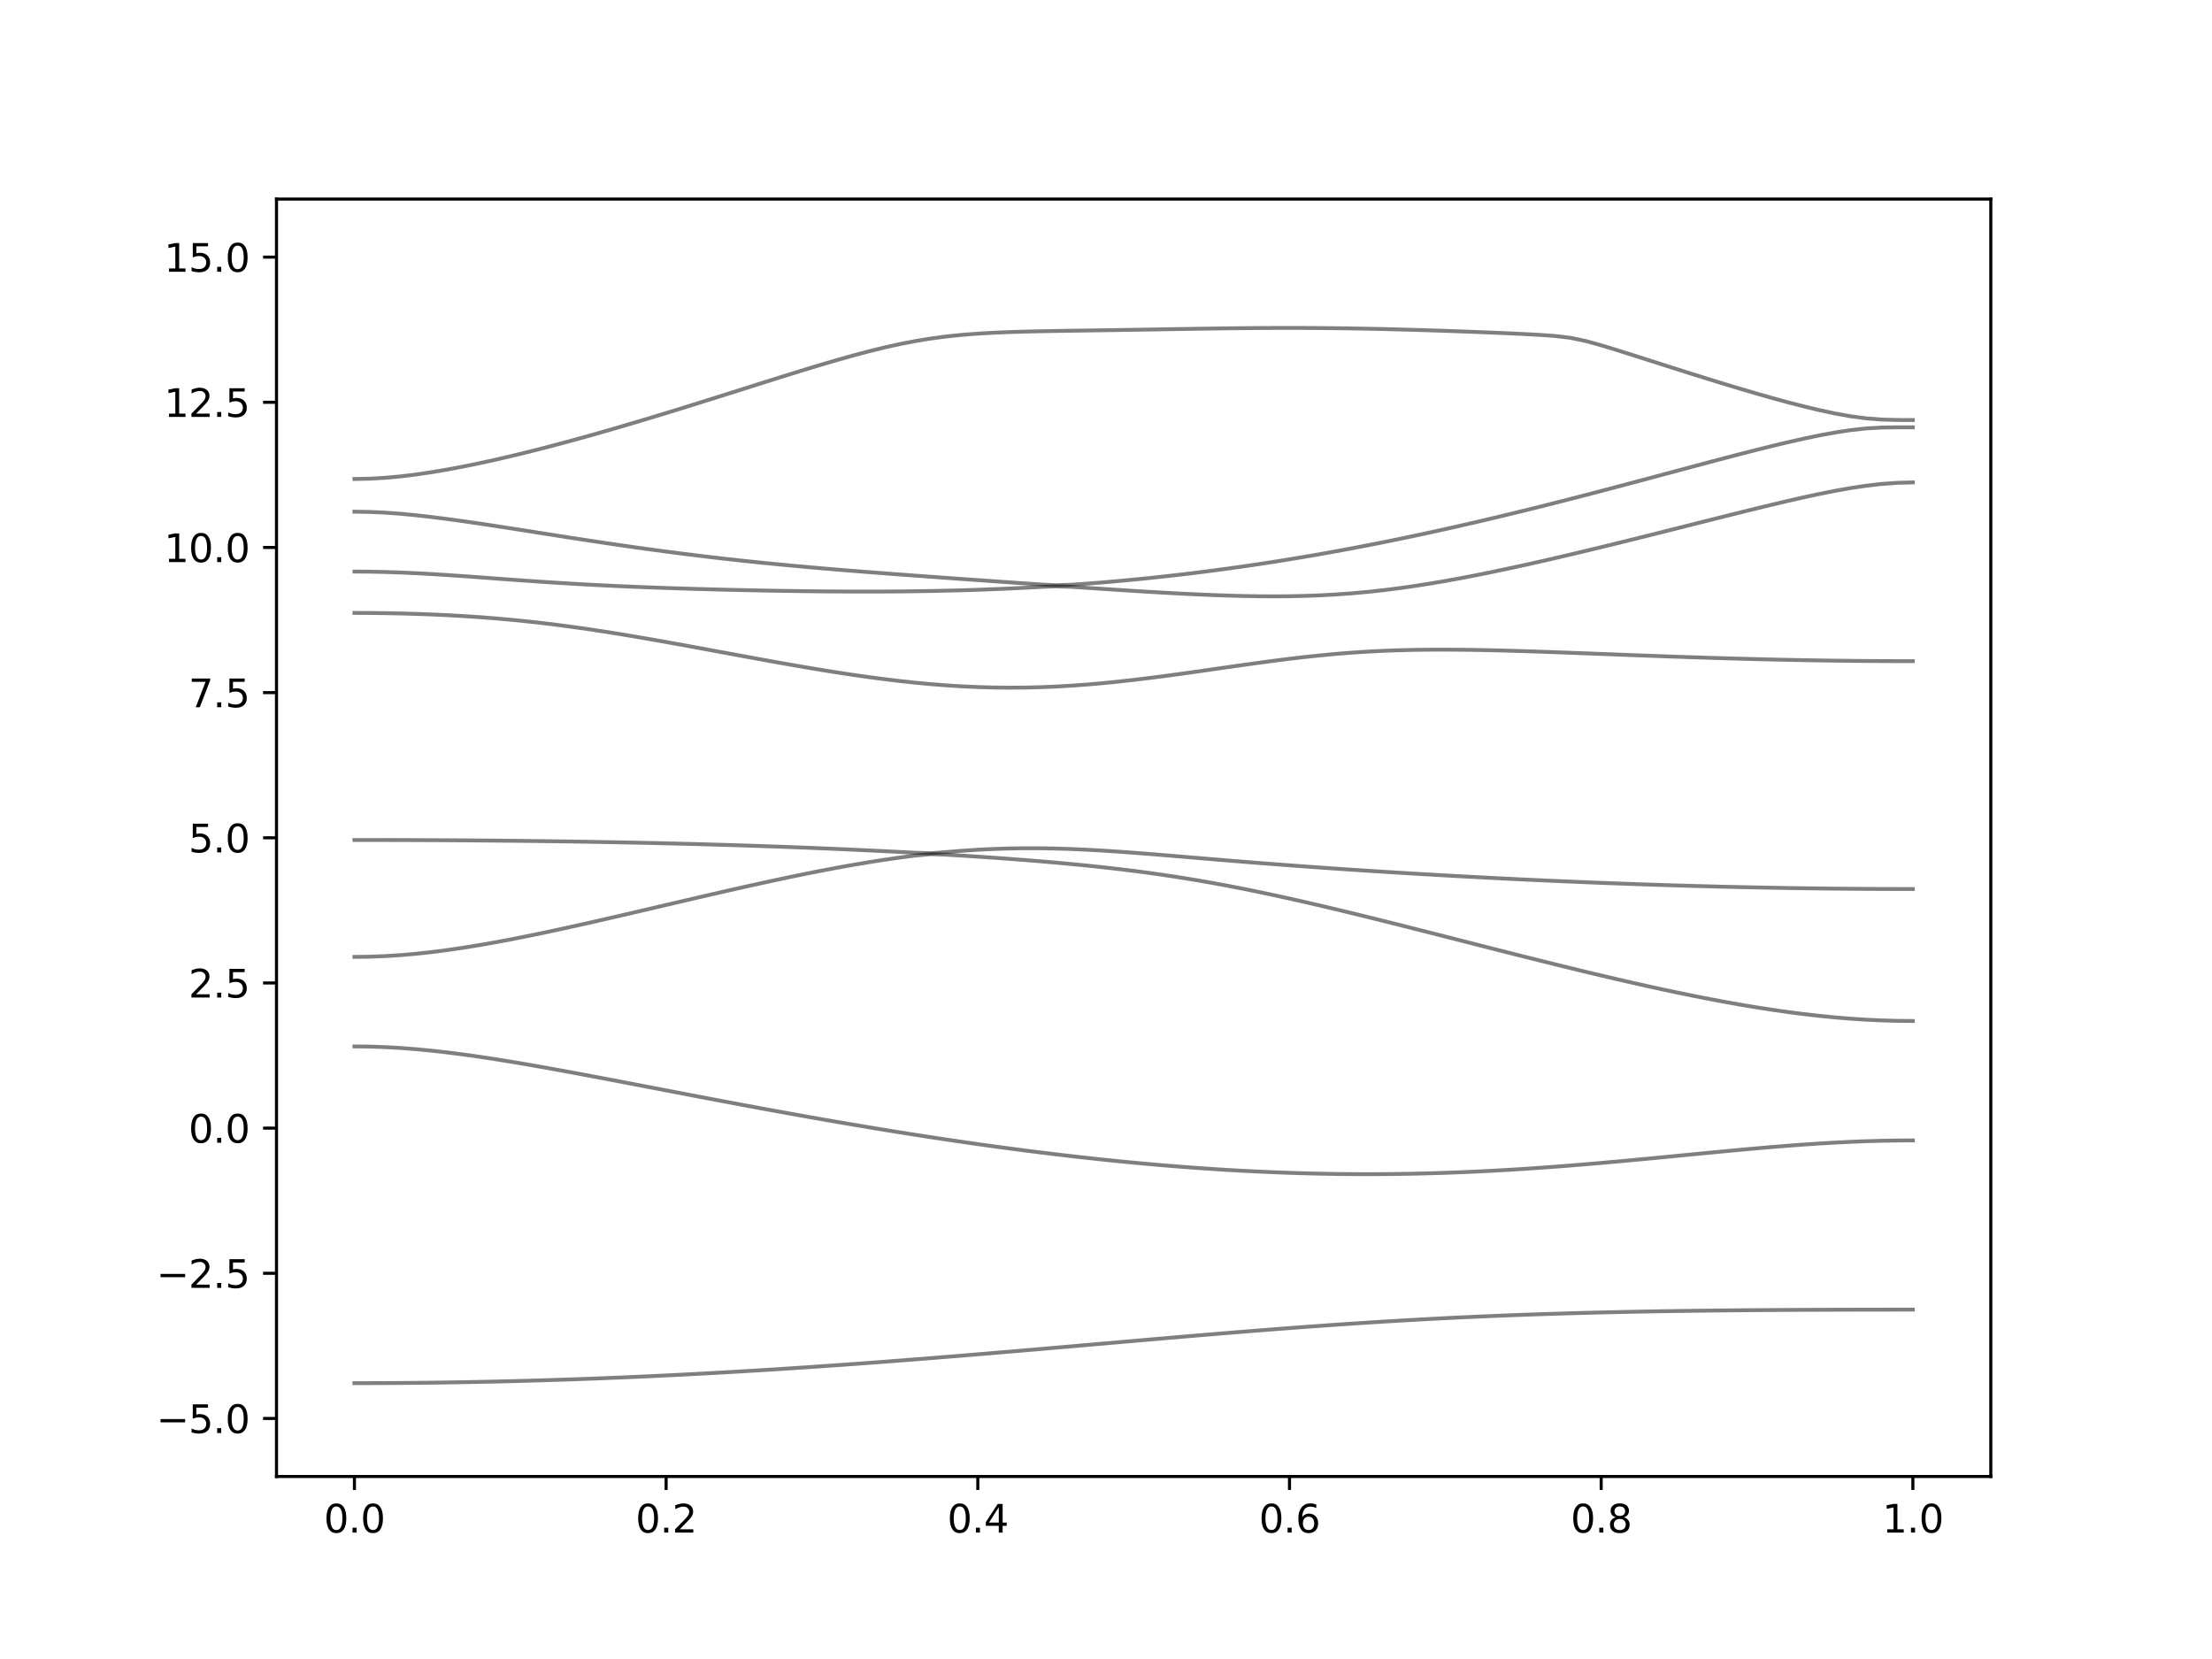 <?xml version="1.0" encoding="utf-8" standalone="no"?>
<!DOCTYPE svg PUBLIC "-//W3C//DTD SVG 1.1//EN"
  "http://www.w3.org/Graphics/SVG/1.1/DTD/svg11.dtd">
<svg xmlns:xlink="http://www.w3.org/1999/xlink" width="576pt" height="432pt" viewBox="0 0 576 432" xmlns="http://www.w3.org/2000/svg" version="1.1">
 <defs>
  <style type="text/css">*{stroke-linejoin: round; stroke-linecap: butt}</style>
 </defs>
 <g id="figure_1">
  <g id="patch_1">
   <path d="M 0 432 
L 576 432 
L 576 0 
L 0 0 
z
" style="fill: #ffffff"/>
  </g>
  <g id="axes_1">
   <g id="patch_2">
    <path d="M 72 384.48 
L 518.4 384.48 
L 518.4 51.84 
L 72 51.84 
z
" style="fill: #ffffff"/>
   </g>
   <g id="matplotlib.axis_1">
    <g id="xtick_1">
     <g id="line2d_1">
      <defs>
       <path id="maf32c0f94a" d="M 0 0 
L 0 3.5 
" style="stroke: #000000; stroke-width: 0.8"/>
      </defs>
      <g>
       <use xlink:href="#maf32c0f94a" x="92.291" y="384.48" style="stroke: #000000; stroke-width: 0.8"/>
      </g>
     </g>
     <g id="text_1">
      <!-- 0.0 -->
      <g transform="translate(84.339 399.078) scale(0.1 -0.1)">
       <defs>
        <path id="DejaVuSans-30" d="M 2034 4250 
Q 1547 4250 1301 3770 
Q 1056 3291 1056 2328 
Q 1056 1369 1301 889 
Q 1547 409 2034 409 
Q 2525 409 2770 889 
Q 3016 1369 3016 2328 
Q 3016 3291 2770 3770 
Q 2525 4250 2034 4250 
z
M 2034 4750 
Q 2819 4750 3233 4129 
Q 3647 3509 3647 2328 
Q 3647 1150 3233 529 
Q 2819 -91 2034 -91 
Q 1250 -91 836 529 
Q 422 1150 422 2328 
Q 422 3509 836 4129 
Q 1250 4750 2034 4750 
z
" transform="scale(0.016)"/>
        <path id="DejaVuSans-2e" d="M 684 794 
L 1344 794 
L 1344 0 
L 684 0 
L 684 794 
z
" transform="scale(0.016)"/>
       </defs>
       <use xlink:href="#DejaVuSans-30"/>
       <use xlink:href="#DejaVuSans-2e" x="63.623"/>
       <use xlink:href="#DejaVuSans-30" x="95.41"/>
      </g>
     </g>
    </g>
    <g id="xtick_2">
     <g id="line2d_2">
      <g>
       <use xlink:href="#maf32c0f94a" x="173.455" y="384.48" style="stroke: #000000; stroke-width: 0.8"/>
      </g>
     </g>
     <g id="text_2">
      <!-- 0.2 -->
      <g transform="translate(165.503 399.078) scale(0.1 -0.1)">
       <defs>
        <path id="DejaVuSans-32" d="M 1228 531 
L 3431 531 
L 3431 0 
L 469 0 
L 469 531 
Q 828 903 1448 1529 
Q 2069 2156 2228 2338 
Q 2531 2678 2651 2914 
Q 2772 3150 2772 3378 
Q 2772 3750 2511 3984 
Q 2250 4219 1831 4219 
Q 1534 4219 1204 4116 
Q 875 4013 500 3803 
L 500 4441 
Q 881 4594 1212 4672 
Q 1544 4750 1819 4750 
Q 2544 4750 2975 4387 
Q 3406 4025 3406 3419 
Q 3406 3131 3298 2873 
Q 3191 2616 2906 2266 
Q 2828 2175 2409 1742 
Q 1991 1309 1228 531 
z
" transform="scale(0.016)"/>
       </defs>
       <use xlink:href="#DejaVuSans-30"/>
       <use xlink:href="#DejaVuSans-2e" x="63.623"/>
       <use xlink:href="#DejaVuSans-32" x="95.41"/>
      </g>
     </g>
    </g>
    <g id="xtick_3">
     <g id="line2d_3">
      <g>
       <use xlink:href="#maf32c0f94a" x="254.618" y="384.48" style="stroke: #000000; stroke-width: 0.8"/>
      </g>
     </g>
     <g id="text_3">
      <!-- 0.4 -->
      <g transform="translate(246.667 399.078) scale(0.1 -0.1)">
       <defs>
        <path id="DejaVuSans-34" d="M 2419 4116 
L 825 1625 
L 2419 1625 
L 2419 4116 
z
M 2253 4666 
L 3047 4666 
L 3047 1625 
L 3713 1625 
L 3713 1100 
L 3047 1100 
L 3047 0 
L 2419 0 
L 2419 1100 
L 313 1100 
L 313 1709 
L 2253 4666 
z
" transform="scale(0.016)"/>
       </defs>
       <use xlink:href="#DejaVuSans-30"/>
       <use xlink:href="#DejaVuSans-2e" x="63.623"/>
       <use xlink:href="#DejaVuSans-34" x="95.41"/>
      </g>
     </g>
    </g>
    <g id="xtick_4">
     <g id="line2d_4">
      <g>
       <use xlink:href="#maf32c0f94a" x="335.782" y="384.48" style="stroke: #000000; stroke-width: 0.8"/>
      </g>
     </g>
     <g id="text_4">
      <!-- 0.6 -->
      <g transform="translate(327.83 399.078) scale(0.1 -0.1)">
       <defs>
        <path id="DejaVuSans-36" d="M 2113 2584 
Q 1688 2584 1439 2293 
Q 1191 2003 1191 1497 
Q 1191 994 1439 701 
Q 1688 409 2113 409 
Q 2538 409 2786 701 
Q 3034 994 3034 1497 
Q 3034 2003 2786 2293 
Q 2538 2584 2113 2584 
z
M 3366 4563 
L 3366 3988 
Q 3128 4100 2886 4159 
Q 2644 4219 2406 4219 
Q 1781 4219 1451 3797 
Q 1122 3375 1075 2522 
Q 1259 2794 1537 2939 
Q 1816 3084 2150 3084 
Q 2853 3084 3261 2657 
Q 3669 2231 3669 1497 
Q 3669 778 3244 343 
Q 2819 -91 2113 -91 
Q 1303 -91 875 529 
Q 447 1150 447 2328 
Q 447 3434 972 4092 
Q 1497 4750 2381 4750 
Q 2619 4750 2861 4703 
Q 3103 4656 3366 4563 
z
" transform="scale(0.016)"/>
       </defs>
       <use xlink:href="#DejaVuSans-30"/>
       <use xlink:href="#DejaVuSans-2e" x="63.623"/>
       <use xlink:href="#DejaVuSans-36" x="95.41"/>
      </g>
     </g>
    </g>
    <g id="xtick_5">
     <g id="line2d_5">
      <g>
       <use xlink:href="#maf32c0f94a" x="416.945" y="384.48" style="stroke: #000000; stroke-width: 0.8"/>
      </g>
     </g>
     <g id="text_5">
      <!-- 0.8 -->
      <g transform="translate(408.994 399.078) scale(0.1 -0.1)">
       <defs>
        <path id="DejaVuSans-38" d="M 2034 2216 
Q 1584 2216 1326 1975 
Q 1069 1734 1069 1313 
Q 1069 891 1326 650 
Q 1584 409 2034 409 
Q 2484 409 2743 651 
Q 3003 894 3003 1313 
Q 3003 1734 2745 1975 
Q 2488 2216 2034 2216 
z
M 1403 2484 
Q 997 2584 770 2862 
Q 544 3141 544 3541 
Q 544 4100 942 4425 
Q 1341 4750 2034 4750 
Q 2731 4750 3128 4425 
Q 3525 4100 3525 3541 
Q 3525 3141 3298 2862 
Q 3072 2584 2669 2484 
Q 3125 2378 3379 2068 
Q 3634 1759 3634 1313 
Q 3634 634 3220 271 
Q 2806 -91 2034 -91 
Q 1263 -91 848 271 
Q 434 634 434 1313 
Q 434 1759 690 2068 
Q 947 2378 1403 2484 
z
M 1172 3481 
Q 1172 3119 1398 2916 
Q 1625 2713 2034 2713 
Q 2441 2713 2670 2916 
Q 2900 3119 2900 3481 
Q 2900 3844 2670 4047 
Q 2441 4250 2034 4250 
Q 1625 4250 1398 4047 
Q 1172 3844 1172 3481 
z
" transform="scale(0.016)"/>
       </defs>
       <use xlink:href="#DejaVuSans-30"/>
       <use xlink:href="#DejaVuSans-2e" x="63.623"/>
       <use xlink:href="#DejaVuSans-38" x="95.41"/>
      </g>
     </g>
    </g>
    <g id="xtick_6">
     <g id="line2d_6">
      <g>
       <use xlink:href="#maf32c0f94a" x="498.109" y="384.48" style="stroke: #000000; stroke-width: 0.8"/>
      </g>
     </g>
     <g id="text_6">
      <!-- 1.0 -->
      <g transform="translate(490.158 399.078) scale(0.1 -0.1)">
       <defs>
        <path id="DejaVuSans-31" d="M 794 531 
L 1825 531 
L 1825 4091 
L 703 3866 
L 703 4441 
L 1819 4666 
L 2450 4666 
L 2450 531 
L 3481 531 
L 3481 0 
L 794 0 
L 794 531 
z
" transform="scale(0.016)"/>
       </defs>
       <use xlink:href="#DejaVuSans-31"/>
       <use xlink:href="#DejaVuSans-2e" x="63.623"/>
       <use xlink:href="#DejaVuSans-30" x="95.41"/>
      </g>
     </g>
    </g>
   </g>
   <g id="matplotlib.axis_2">
    <g id="ytick_1">
     <g id="line2d_7">
      <defs>
       <path id="m285264a36b" d="M 0 0 
L -3.5 0 
" style="stroke: #000000; stroke-width: 0.8"/>
      </defs>
      <g>
       <use xlink:href="#m285264a36b" x="72" y="369.36" style="stroke: #000000; stroke-width: 0.8"/>
      </g>
     </g>
     <g id="text_7">
      <!-- −5.0 -->
      <g transform="translate(40.717 373.159) scale(0.1 -0.1)">
       <defs>
        <path id="DejaVuSans-2212" d="M 678 2272 
L 4684 2272 
L 4684 1741 
L 678 1741 
L 678 2272 
z
" transform="scale(0.016)"/>
        <path id="DejaVuSans-35" d="M 691 4666 
L 3169 4666 
L 3169 4134 
L 1269 4134 
L 1269 2991 
Q 1406 3038 1543 3061 
Q 1681 3084 1819 3084 
Q 2600 3084 3056 2656 
Q 3513 2228 3513 1497 
Q 3513 744 3044 326 
Q 2575 -91 1722 -91 
Q 1428 -91 1123 -41 
Q 819 9 494 109 
L 494 744 
Q 775 591 1075 516 
Q 1375 441 1709 441 
Q 2250 441 2565 725 
Q 2881 1009 2881 1497 
Q 2881 1984 2565 2268 
Q 2250 2553 1709 2553 
Q 1456 2553 1204 2497 
Q 953 2441 691 2322 
L 691 4666 
z
" transform="scale(0.016)"/>
       </defs>
       <use xlink:href="#DejaVuSans-2212"/>
       <use xlink:href="#DejaVuSans-35" x="83.789"/>
       <use xlink:href="#DejaVuSans-2e" x="147.412"/>
       <use xlink:href="#DejaVuSans-30" x="179.199"/>
      </g>
     </g>
    </g>
    <g id="ytick_2">
     <g id="line2d_8">
      <g>
       <use xlink:href="#m285264a36b" x="72" y="331.56" style="stroke: #000000; stroke-width: 0.8"/>
      </g>
     </g>
     <g id="text_8">
      <!-- −2.5 -->
      <g transform="translate(40.717 335.359) scale(0.1 -0.1)">
       <use xlink:href="#DejaVuSans-2212"/>
       <use xlink:href="#DejaVuSans-32" x="83.789"/>
       <use xlink:href="#DejaVuSans-2e" x="147.412"/>
       <use xlink:href="#DejaVuSans-35" x="179.199"/>
      </g>
     </g>
    </g>
    <g id="ytick_3">
     <g id="line2d_9">
      <g>
       <use xlink:href="#m285264a36b" x="72" y="293.76" style="stroke: #000000; stroke-width: 0.8"/>
      </g>
     </g>
     <g id="text_9">
      <!-- 0.0 -->
      <g transform="translate(49.097 297.559) scale(0.1 -0.1)">
       <use xlink:href="#DejaVuSans-30"/>
       <use xlink:href="#DejaVuSans-2e" x="63.623"/>
       <use xlink:href="#DejaVuSans-30" x="95.41"/>
      </g>
     </g>
    </g>
    <g id="ytick_4">
     <g id="line2d_10">
      <g>
       <use xlink:href="#m285264a36b" x="72" y="255.96" style="stroke: #000000; stroke-width: 0.8"/>
      </g>
     </g>
     <g id="text_10">
      <!-- 2.5 -->
      <g transform="translate(49.097 259.759) scale(0.1 -0.1)">
       <use xlink:href="#DejaVuSans-32"/>
       <use xlink:href="#DejaVuSans-2e" x="63.623"/>
       <use xlink:href="#DejaVuSans-35" x="95.41"/>
      </g>
     </g>
    </g>
    <g id="ytick_5">
     <g id="line2d_11">
      <g>
       <use xlink:href="#m285264a36b" x="72" y="218.16" style="stroke: #000000; stroke-width: 0.8"/>
      </g>
     </g>
     <g id="text_11">
      <!-- 5.0 -->
      <g transform="translate(49.097 221.959) scale(0.1 -0.1)">
       <use xlink:href="#DejaVuSans-35"/>
       <use xlink:href="#DejaVuSans-2e" x="63.623"/>
       <use xlink:href="#DejaVuSans-30" x="95.41"/>
      </g>
     </g>
    </g>
    <g id="ytick_6">
     <g id="line2d_12">
      <g>
       <use xlink:href="#m285264a36b" x="72" y="180.36" style="stroke: #000000; stroke-width: 0.8"/>
      </g>
     </g>
     <g id="text_12">
      <!-- 7.5 -->
      <g transform="translate(49.097 184.159) scale(0.1 -0.1)">
       <defs>
        <path id="DejaVuSans-37" d="M 525 4666 
L 3525 4666 
L 3525 4397 
L 1831 0 
L 1172 0 
L 2766 4134 
L 525 4134 
L 525 4666 
z
" transform="scale(0.016)"/>
       </defs>
       <use xlink:href="#DejaVuSans-37"/>
       <use xlink:href="#DejaVuSans-2e" x="63.623"/>
       <use xlink:href="#DejaVuSans-35" x="95.41"/>
      </g>
     </g>
    </g>
    <g id="ytick_7">
     <g id="line2d_13">
      <g>
       <use xlink:href="#m285264a36b" x="72" y="142.56" style="stroke: #000000; stroke-width: 0.8"/>
      </g>
     </g>
     <g id="text_13">
      <!-- 10.0 -->
      <g transform="translate(42.734 146.359) scale(0.1 -0.1)">
       <use xlink:href="#DejaVuSans-31"/>
       <use xlink:href="#DejaVuSans-30" x="63.623"/>
       <use xlink:href="#DejaVuSans-2e" x="127.246"/>
       <use xlink:href="#DejaVuSans-30" x="159.033"/>
      </g>
     </g>
    </g>
    <g id="ytick_8">
     <g id="line2d_14">
      <g>
       <use xlink:href="#m285264a36b" x="72" y="104.76" style="stroke: #000000; stroke-width: 0.8"/>
      </g>
     </g>
     <g id="text_14">
      <!-- 12.5 -->
      <g transform="translate(42.734 108.559) scale(0.1 -0.1)">
       <use xlink:href="#DejaVuSans-31"/>
       <use xlink:href="#DejaVuSans-32" x="63.623"/>
       <use xlink:href="#DejaVuSans-2e" x="127.246"/>
       <use xlink:href="#DejaVuSans-35" x="159.033"/>
      </g>
     </g>
    </g>
    <g id="ytick_9">
     <g id="line2d_15">
      <g>
       <use xlink:href="#m285264a36b" x="72" y="66.96" style="stroke: #000000; stroke-width: 0.8"/>
      </g>
     </g>
     <g id="text_15">
      <!-- 15.0 -->
      <g transform="translate(42.734 70.759) scale(0.1 -0.1)">
       <use xlink:href="#DejaVuSans-31"/>
       <use xlink:href="#DejaVuSans-35" x="63.623"/>
       <use xlink:href="#DejaVuSans-2e" x="127.246"/>
       <use xlink:href="#DejaVuSans-30" x="159.033"/>
      </g>
     </g>
    </g>
   </g>
   <g id="line2d_16">
    <path d="M 92.291 360.169 
L 96.349 360.164 
L 100.407 360.149 
L 104.465 360.123 
L 108.524 360.087 
L 112.582 360.042 
L 116.64 359.986 
L 120.698 359.919 
L 124.756 359.843 
L 128.815 359.757 
L 132.873 359.661 
L 136.931 359.555 
L 140.989 359.438 
L 145.047 359.311 
L 149.105 359.177 
L 153.164 359.03 
L 157.222 358.876 
L 161.28 358.711 
L 165.338 358.537 
L 169.396 358.354 
L 173.455 358.162 
L 177.513 357.961 
L 181.571 357.749 
L 185.629 357.532 
L 189.687 357.303 
L 193.745 357.067 
L 197.804 356.822 
L 201.862 356.57 
L 205.92 356.31 
L 209.978 356.042 
L 214.036 355.767 
L 218.095 355.484 
L 222.153 355.194 
L 226.211 354.898 
L 230.269 354.595 
L 234.327 354.285 
L 238.385 353.971 
L 242.444 353.65 
L 246.502 353.325 
L 250.56 352.996 
L 254.618 352.66 
L 258.676 352.321 
L 262.735 351.98 
L 266.793 351.635 
L 270.851 351.287 
L 274.909 350.936 
L 278.967 350.585 
L 283.025 350.233 
L 287.084 349.879 
L 291.142 349.527 
L 295.2 349.175 
L 299.258 348.823 
L 303.316 348.473 
L 307.375 348.127 
L 311.433 347.784 
L 315.491 347.445 
L 319.549 347.109 
L 323.607 346.78 
L 327.665 346.456 
L 331.724 346.14 
L 335.782 345.83 
L 339.84 345.528 
L 343.898 345.235 
L 347.956 344.95 
L 352.015 344.675 
L 356.073 344.409 
L 360.131 344.155 
L 364.189 343.912 
L 368.247 343.679 
L 372.305 343.456 
L 376.364 343.246 
L 380.422 343.048 
L 384.48 342.862 
L 388.538 342.685 
L 392.596 342.522 
L 396.655 342.369 
L 400.713 342.227 
L 404.771 342.096 
L 408.829 341.975 
L 412.887 341.863 
L 416.945 341.761 
L 421.004 341.668 
L 425.062 341.585 
L 429.12 341.507 
L 433.178 341.439 
L 437.236 341.377 
L 441.295 341.321 
L 445.353 341.273 
L 449.411 341.229 
L 453.469 341.191 
L 457.527 341.158 
L 461.585 341.129 
L 465.644 341.104 
L 469.702 341.083 
L 473.76 341.066 
L 477.818 341.051 
L 481.876 341.039 
L 485.935 341.03 
L 489.993 341.024 
L 494.051 341.021 
L 498.109 341.019 
" clip-path="url(#p08675e5e14)" style="fill: none; stroke: #000000; stroke-opacity: 0.5; stroke-linecap: square"/>
   </g>
   <g id="line2d_17">
    <path d="M 92.291 272.485 
L 96.349 272.532 
L 100.407 272.674 
L 104.465 272.906 
L 108.524 273.223 
L 112.582 273.616 
L 116.64 274.075 
L 120.698 274.597 
L 124.756 275.17 
L 128.815 275.785 
L 132.873 276.439 
L 136.931 277.122 
L 140.989 277.831 
L 145.047 278.56 
L 149.105 279.304 
L 153.164 280.061 
L 157.222 280.826 
L 161.28 281.599 
L 165.338 282.376 
L 169.396 283.155 
L 173.455 283.935 
L 177.513 284.712 
L 181.571 285.488 
L 185.629 286.259 
L 189.687 287.024 
L 193.745 287.785 
L 197.804 288.536 
L 201.862 289.281 
L 205.92 290.016 
L 209.978 290.744 
L 214.036 291.459 
L 218.095 292.165 
L 222.153 292.857 
L 226.211 293.539 
L 230.269 294.209 
L 234.327 294.864 
L 238.385 295.506 
L 242.444 296.134 
L 246.502 296.748 
L 250.56 297.345 
L 254.618 297.927 
L 258.676 298.493 
L 262.735 299.04 
L 266.793 299.572 
L 270.851 300.085 
L 274.909 300.579 
L 278.967 301.055 
L 283.025 301.512 
L 287.084 301.947 
L 291.142 302.363 
L 295.2 302.756 
L 299.258 303.13 
L 303.316 303.479 
L 307.375 303.806 
L 311.433 304.11 
L 315.491 304.389 
L 319.549 304.643 
L 323.607 304.873 
L 327.665 305.076 
L 331.724 305.254 
L 335.782 305.405 
L 339.84 305.529 
L 343.898 305.626 
L 347.956 305.696 
L 352.015 305.737 
L 356.073 305.75 
L 360.131 305.735 
L 364.189 305.693 
L 368.247 305.622 
L 372.305 305.523 
L 376.364 305.399 
L 380.422 305.247 
L 384.48 305.068 
L 388.538 304.866 
L 392.596 304.637 
L 396.655 304.386 
L 400.713 304.114 
L 404.771 303.819 
L 408.829 303.506 
L 412.887 303.175 
L 416.945 302.827 
L 421.004 302.466 
L 425.062 302.094 
L 429.12 301.712 
L 433.178 301.323 
L 437.236 300.93 
L 441.295 300.535 
L 445.353 300.144 
L 449.411 299.757 
L 453.469 299.379 
L 457.527 299.014 
L 461.585 298.666 
L 465.644 298.34 
L 469.702 298.039 
L 473.76 297.767 
L 477.818 297.529 
L 481.876 297.328 
L 485.935 297.168 
L 489.993 297.052 
L 494.051 296.981 
L 498.109 296.958 
" clip-path="url(#p08675e5e14)" style="fill: none; stroke: #000000; stroke-opacity: 0.5; stroke-linecap: square"/>
   </g>
   <g id="line2d_18">
    <path d="M 92.291 249.174 
L 96.349 249.121 
L 100.407 248.961 
L 104.465 248.699 
L 108.524 248.343 
L 112.582 247.897 
L 116.64 247.37 
L 120.698 246.775 
L 124.756 246.115 
L 128.815 245.402 
L 132.873 244.643 
L 136.931 243.841 
L 140.989 243.008 
L 145.047 242.145 
L 149.105 241.257 
L 153.164 240.352 
L 157.222 239.429 
L 161.28 238.495 
L 165.338 237.551 
L 169.396 236.603 
L 173.455 235.654 
L 177.513 234.704 
L 181.571 233.758 
L 185.629 232.819 
L 189.687 231.89 
L 193.745 230.973 
L 197.804 230.073 
L 201.862 229.192 
L 205.92 228.333 
L 209.978 227.501 
L 214.036 226.7 
L 218.095 225.933 
L 222.153 225.206 
L 226.211 224.521 
L 230.269 223.886 
L 234.327 223.302 
L 238.385 222.782 
L 242.444 222.415 
L 246.502 222.564 
L 250.56 222.808 
L 254.618 223.068 
L 258.676 223.345 
L 262.735 223.638 
L 266.793 223.946 
L 270.851 224.275 
L 274.909 224.624 
L 278.967 224.996 
L 283.025 225.393 
L 287.084 225.821 
L 291.142 226.281 
L 295.2 226.777 
L 299.258 227.312 
L 303.316 227.89 
L 307.375 228.51 
L 311.433 229.172 
L 315.491 229.878 
L 319.549 230.626 
L 323.607 231.414 
L 327.665 232.238 
L 331.724 233.096 
L 335.782 233.985 
L 339.84 234.899 
L 343.898 235.838 
L 347.956 236.8 
L 352.015 237.778 
L 356.073 238.772 
L 360.131 239.779 
L 364.189 240.795 
L 368.247 241.82 
L 372.305 242.849 
L 376.364 243.884 
L 380.422 244.921 
L 384.48 245.957 
L 388.538 246.991 
L 392.596 248.02 
L 396.655 249.046 
L 400.713 250.062 
L 404.771 251.07 
L 408.829 252.067 
L 412.887 253.051 
L 416.945 254.019 
L 421.004 254.97 
L 425.062 255.901 
L 429.12 256.811 
L 433.178 257.697 
L 437.236 258.556 
L 441.295 259.385 
L 445.353 260.18 
L 449.411 260.939 
L 453.469 261.659 
L 457.527 262.335 
L 461.585 262.965 
L 465.644 263.543 
L 469.702 264.064 
L 473.76 264.529 
L 477.818 264.929 
L 481.876 265.262 
L 485.935 265.525 
L 489.993 265.714 
L 494.051 265.829 
L 498.109 265.868 
" clip-path="url(#p08675e5e14)" style="fill: none; stroke: #000000; stroke-opacity: 0.5; stroke-linecap: square"/>
   </g>
   <g id="line2d_19">
    <path d="M 92.291 218.732 
L 96.349 218.733 
L 100.407 218.739 
L 104.465 218.748 
L 108.524 218.762 
L 112.582 218.78 
L 116.64 218.803 
L 120.698 218.828 
L 124.756 218.859 
L 128.815 218.893 
L 132.873 218.933 
L 136.931 218.976 
L 140.989 219.025 
L 145.047 219.078 
L 149.105 219.137 
L 153.164 219.2 
L 157.222 219.27 
L 161.28 219.344 
L 165.338 219.424 
L 169.396 219.51 
L 173.455 219.602 
L 177.513 219.702 
L 181.571 219.807 
L 185.629 219.918 
L 189.687 220.038 
L 193.745 220.163 
L 197.804 220.296 
L 201.862 220.437 
L 205.92 220.584 
L 209.978 220.741 
L 214.036 220.904 
L 218.095 221.077 
L 222.153 221.257 
L 226.211 221.446 
L 230.269 221.644 
L 234.327 221.848 
L 238.385 222.058 
L 242.444 222.183 
L 246.502 221.867 
L 250.56 221.538 
L 254.618 221.27 
L 258.676 221.071 
L 262.735 220.942 
L 266.793 220.882 
L 270.851 220.889 
L 274.909 220.959 
L 278.967 221.087 
L 283.025 221.269 
L 287.084 221.494 
L 291.142 221.759 
L 295.2 222.052 
L 299.258 222.368 
L 303.316 222.699 
L 307.375 223.038 
L 311.433 223.379 
L 315.491 223.72 
L 319.549 224.055 
L 323.607 224.385 
L 327.665 224.708 
L 331.724 225.021 
L 335.782 225.328 
L 339.84 225.626 
L 343.898 225.915 
L 347.956 226.196 
L 352.015 226.47 
L 356.073 226.736 
L 360.131 226.996 
L 364.189 227.247 
L 368.247 227.492 
L 372.305 227.729 
L 376.364 227.961 
L 380.422 228.185 
L 384.48 228.402 
L 388.538 228.612 
L 392.596 228.817 
L 396.655 229.013 
L 400.713 229.204 
L 404.771 229.387 
L 408.829 229.562 
L 412.887 229.73 
L 416.945 229.892 
L 421.004 230.046 
L 425.062 230.192 
L 429.12 230.332 
L 433.178 230.463 
L 437.236 230.587 
L 441.295 230.704 
L 445.353 230.812 
L 449.411 230.914 
L 453.469 231.007 
L 457.527 231.092 
L 461.585 231.169 
L 465.644 231.239 
L 469.702 231.299 
L 473.76 231.352 
L 477.818 231.398 
L 481.876 231.434 
L 485.935 231.463 
L 489.993 231.484 
L 494.051 231.496 
L 498.109 231.5 
" clip-path="url(#p08675e5e14)" style="fill: none; stroke: #000000; stroke-opacity: 0.5; stroke-linecap: square"/>
   </g>
   <g id="line2d_20">
    <path d="M 92.291 159.603 
L 96.349 159.618 
L 100.407 159.667 
L 104.465 159.747 
L 108.524 159.862 
L 112.582 160.012 
L 116.64 160.199 
L 120.698 160.427 
L 124.756 160.696 
L 128.815 161.009 
L 132.873 161.368 
L 136.931 161.773 
L 140.989 162.222 
L 145.047 162.716 
L 149.105 163.255 
L 153.164 163.831 
L 157.222 164.445 
L 161.28 165.09 
L 165.338 165.763 
L 169.396 166.462 
L 173.455 167.178 
L 177.513 167.91 
L 181.571 168.653 
L 185.629 169.403 
L 189.687 170.154 
L 193.745 170.902 
L 197.804 171.646 
L 201.862 172.38 
L 205.92 173.098 
L 209.978 173.798 
L 214.036 174.474 
L 218.095 175.122 
L 222.153 175.738 
L 226.211 176.315 
L 230.269 176.851 
L 234.327 177.339 
L 238.385 177.774 
L 242.444 178.154 
L 246.502 178.472 
L 250.56 178.726 
L 254.618 178.91 
L 258.676 179.026 
L 262.735 179.07 
L 266.793 179.045 
L 270.851 178.946 
L 274.909 178.78 
L 278.967 178.547 
L 283.025 178.252 
L 287.084 177.9 
L 291.142 177.495 
L 295.2 177.044 
L 299.258 176.554 
L 303.316 176.03 
L 307.375 175.479 
L 311.433 174.911 
L 315.491 174.33 
L 319.549 173.748 
L 323.607 173.169 
L 327.665 172.605 
L 331.724 172.062 
L 335.782 171.55 
L 339.84 171.076 
L 343.898 170.648 
L 347.956 170.27 
L 352.015 169.948 
L 356.073 169.685 
L 360.131 169.478 
L 364.189 169.327 
L 368.247 169.227 
L 372.305 169.176 
L 376.364 169.165 
L 380.422 169.192 
L 384.48 169.248 
L 388.538 169.331 
L 392.596 169.434 
L 396.655 169.554 
L 400.713 169.685 
L 404.771 169.827 
L 408.829 169.977 
L 412.887 170.13 
L 416.945 170.284 
L 421.004 170.44 
L 425.062 170.594 
L 429.12 170.745 
L 433.178 170.892 
L 437.236 171.034 
L 441.295 171.17 
L 445.353 171.3 
L 449.411 171.423 
L 453.469 171.537 
L 457.527 171.643 
L 461.585 171.74 
L 465.644 171.828 
L 469.702 171.906 
L 473.76 171.974 
L 477.818 172.033 
L 481.876 172.08 
L 485.935 172.118 
L 489.993 172.145 
L 494.051 172.16 
L 498.109 172.166 
" clip-path="url(#p08675e5e14)" style="fill: none; stroke: #000000; stroke-opacity: 0.5; stroke-linecap: square"/>
   </g>
   <g id="line2d_21">
    <path d="M 92.291 148.836 
L 96.349 148.865 
L 100.407 148.95 
L 104.465 149.087 
L 108.524 149.27 
L 112.582 149.496 
L 116.64 149.751 
L 120.698 150.029 
L 124.756 150.323 
L 128.815 150.623 
L 132.873 150.921 
L 136.931 151.213 
L 140.989 151.493 
L 145.047 151.756 
L 149.105 152.002 
L 153.164 152.231 
L 157.222 152.439 
L 161.28 152.631 
L 165.338 152.805 
L 169.396 152.964 
L 173.455 153.111 
L 177.513 153.244 
L 181.571 153.365 
L 185.629 153.477 
L 189.687 153.578 
L 193.745 153.67 
L 197.804 153.753 
L 201.862 153.827 
L 205.92 153.892 
L 209.978 153.947 
L 214.036 153.991 
L 218.095 154.022 
L 222.153 154.041 
L 226.211 154.044 
L 230.269 154.033 
L 234.327 154.004 
L 238.385 153.957 
L 242.444 153.894 
L 246.502 153.808 
L 250.56 153.703 
L 254.618 153.575 
L 258.676 153.425 
L 262.735 153.253 
L 266.793 153.059 
L 270.851 152.848 
L 274.909 152.671 
L 278.967 152.813 
L 283.025 153.073 
L 287.084 153.342 
L 291.142 153.607 
L 295.2 153.865 
L 299.258 154.113 
L 303.316 154.349 
L 307.375 154.567 
L 311.433 154.765 
L 315.491 154.94 
L 319.549 155.084 
L 323.607 155.194 
L 327.665 155.265 
L 331.724 155.288 
L 335.782 155.258 
L 339.84 155.17 
L 343.898 155.017 
L 347.956 154.795 
L 352.015 154.5 
L 356.073 154.133 
L 360.131 153.694 
L 364.189 153.185 
L 368.247 152.61 
L 372.305 151.974 
L 376.364 151.284 
L 380.422 150.545 
L 384.48 149.763 
L 388.538 148.944 
L 392.596 148.089 
L 396.655 147.208 
L 400.713 146.301 
L 404.771 145.371 
L 408.829 144.421 
L 412.887 143.457 
L 416.945 142.477 
L 421.004 141.486 
L 425.062 140.484 
L 429.12 139.474 
L 433.178 138.458 
L 437.236 137.437 
L 441.295 136.414 
L 445.353 135.392 
L 449.411 134.373 
L 453.469 133.361 
L 457.527 132.362 
L 461.585 131.379 
L 465.644 130.422 
L 469.702 129.499 
L 473.76 128.627 
L 477.818 127.818 
L 481.876 127.095 
L 485.935 126.484 
L 489.993 126.017 
L 494.051 125.722 
L 498.109 125.621 
" clip-path="url(#p08675e5e14)" style="fill: none; stroke: #000000; stroke-opacity: 0.5; stroke-linecap: square"/>
   </g>
   <g id="line2d_22">
    <path d="M 92.291 133.242 
L 96.349 133.307 
L 100.407 133.499 
L 104.465 133.799 
L 108.524 134.191 
L 112.582 134.655 
L 116.64 135.174 
L 120.698 135.733 
L 124.756 136.323 
L 128.815 136.935 
L 132.873 137.561 
L 136.931 138.196 
L 140.989 138.834 
L 145.047 139.472 
L 149.105 140.103 
L 153.164 140.726 
L 157.222 141.338 
L 161.28 141.936 
L 165.338 142.518 
L 169.396 143.082 
L 173.455 143.627 
L 177.513 144.154 
L 181.571 144.659 
L 185.629 145.142 
L 189.687 145.607 
L 193.745 146.05 
L 197.804 146.473 
L 201.862 146.877 
L 205.92 147.264 
L 209.978 147.634 
L 214.036 147.99 
L 218.095 148.331 
L 222.153 148.661 
L 226.211 148.981 
L 230.269 149.293 
L 234.327 149.597 
L 238.385 149.896 
L 242.444 150.191 
L 246.502 150.481 
L 250.56 150.772 
L 254.618 151.059 
L 258.676 151.345 
L 262.735 151.629 
L 266.793 151.912 
L 270.851 152.184 
L 274.909 152.396 
L 278.967 152.263 
L 283.025 151.98 
L 287.084 151.658 
L 291.142 151.307 
L 295.2 150.927 
L 299.258 150.522 
L 303.316 150.088 
L 307.375 149.627 
L 311.433 149.139 
L 315.491 148.623 
L 319.549 148.08 
L 323.607 147.51 
L 327.665 146.915 
L 331.724 146.292 
L 335.782 145.641 
L 339.84 144.967 
L 343.898 144.266 
L 347.956 143.538 
L 352.015 142.787 
L 356.073 142.01 
L 360.131 141.208 
L 364.189 140.384 
L 368.247 139.536 
L 372.305 138.667 
L 376.364 137.775 
L 380.422 136.861 
L 384.48 135.927 
L 388.538 134.974 
L 392.596 134.004 
L 396.655 133.015 
L 400.713 132.009 
L 404.771 130.989 
L 408.829 129.954 
L 412.887 128.907 
L 416.945 127.848 
L 421.004 126.779 
L 425.062 125.703 
L 429.12 124.62 
L 433.178 123.533 
L 437.236 122.446 
L 441.295 121.359 
L 445.353 120.278 
L 449.411 119.207 
L 453.469 118.149 
L 457.527 117.113 
L 461.585 116.106 
L 465.644 115.138 
L 469.702 114.224 
L 473.76 113.378 
L 477.818 112.628 
L 481.876 112.009 
L 485.935 111.562 
L 489.993 111.331 
L 494.051 111.272 
L 498.109 111.272 
" clip-path="url(#p08675e5e14)" style="fill: none; stroke: #000000; stroke-opacity: 0.5; stroke-linecap: square"/>
   </g>
   <g id="line2d_23">
    <path d="M 92.291 124.729 
L 96.349 124.647 
L 100.407 124.411 
L 104.465 124.033 
L 108.524 123.533 
L 112.582 122.928 
L 116.64 122.237 
L 120.698 121.471 
L 124.756 120.641 
L 128.815 119.753 
L 132.873 118.814 
L 136.931 117.833 
L 140.989 116.809 
L 145.047 115.749 
L 149.105 114.658 
L 153.164 113.534 
L 157.222 112.385 
L 161.28 111.21 
L 165.338 110.014 
L 169.396 108.797 
L 173.455 107.563 
L 177.513 106.314 
L 181.571 105.052 
L 185.629 103.78 
L 189.687 102.5 
L 193.745 101.217 
L 197.804 99.934 
L 201.862 98.655 
L 205.92 97.384 
L 209.978 96.133 
L 214.036 94.906 
L 218.095 93.715 
L 222.153 92.572 
L 226.211 91.492 
L 230.269 90.493 
L 234.327 89.593 
L 238.385 88.805 
L 242.444 88.145 
L 246.502 87.608 
L 250.56 87.191 
L 254.618 86.876 
L 258.676 86.643 
L 262.735 86.475 
L 266.793 86.351 
L 270.851 86.258 
L 274.909 86.184 
L 278.967 86.12 
L 283.025 86.061 
L 287.084 86.001 
L 291.142 85.94 
L 295.2 85.877 
L 299.258 85.812 
L 303.316 85.744 
L 307.375 85.677 
L 311.433 85.612 
L 315.491 85.552 
L 319.549 85.497 
L 323.607 85.453 
L 327.665 85.418 
L 331.724 85.399 
L 335.782 85.391 
L 339.84 85.4 
L 343.898 85.426 
L 347.956 85.467 
L 352.015 85.523 
L 356.073 85.595 
L 360.131 85.682 
L 364.189 85.783 
L 368.247 85.895 
L 372.305 86.019 
L 376.364 86.153 
L 380.422 86.297 
L 384.48 86.45 
L 388.538 86.611 
L 392.596 86.784 
L 396.655 86.973 
L 400.713 87.191 
L 404.771 87.476 
L 408.829 87.951 
L 412.887 88.789 
L 416.945 89.914 
L 421.004 91.152 
L 425.062 92.433 
L 429.12 93.725 
L 433.178 95.021 
L 437.236 96.312 
L 441.295 97.593 
L 445.353 98.859 
L 449.411 100.105 
L 453.469 101.326 
L 457.527 102.516 
L 461.585 103.67 
L 465.644 104.777 
L 469.702 105.824 
L 473.76 106.794 
L 477.818 107.663 
L 481.876 108.395 
L 485.935 108.938 
L 489.993 109.251 
L 494.051 109.361 
L 498.109 109.379 
" clip-path="url(#p08675e5e14)" style="fill: none; stroke: #000000; stroke-opacity: 0.5; stroke-linecap: square"/>
   </g>
   <g id="patch_3">
    <path d="M 72 384.48 
L 72 51.84 
" style="fill: none; stroke: #000000; stroke-width: 0.8; stroke-linejoin: miter; stroke-linecap: square"/>
   </g>
   <g id="patch_4">
    <path d="M 518.4 384.48 
L 518.4 51.84 
" style="fill: none; stroke: #000000; stroke-width: 0.8; stroke-linejoin: miter; stroke-linecap: square"/>
   </g>
   <g id="patch_5">
    <path d="M 72 384.48 
L 518.4 384.48 
" style="fill: none; stroke: #000000; stroke-width: 0.8; stroke-linejoin: miter; stroke-linecap: square"/>
   </g>
   <g id="patch_6">
    <path d="M 72 51.84 
L 518.4 51.84 
" style="fill: none; stroke: #000000; stroke-width: 0.8; stroke-linejoin: miter; stroke-linecap: square"/>
   </g>
  </g>
 </g>
 <defs>
  <clipPath id="p08675e5e14">
   <rect x="72" y="51.84" width="446.4" height="332.64"/>
  </clipPath>
 </defs>
</svg>
